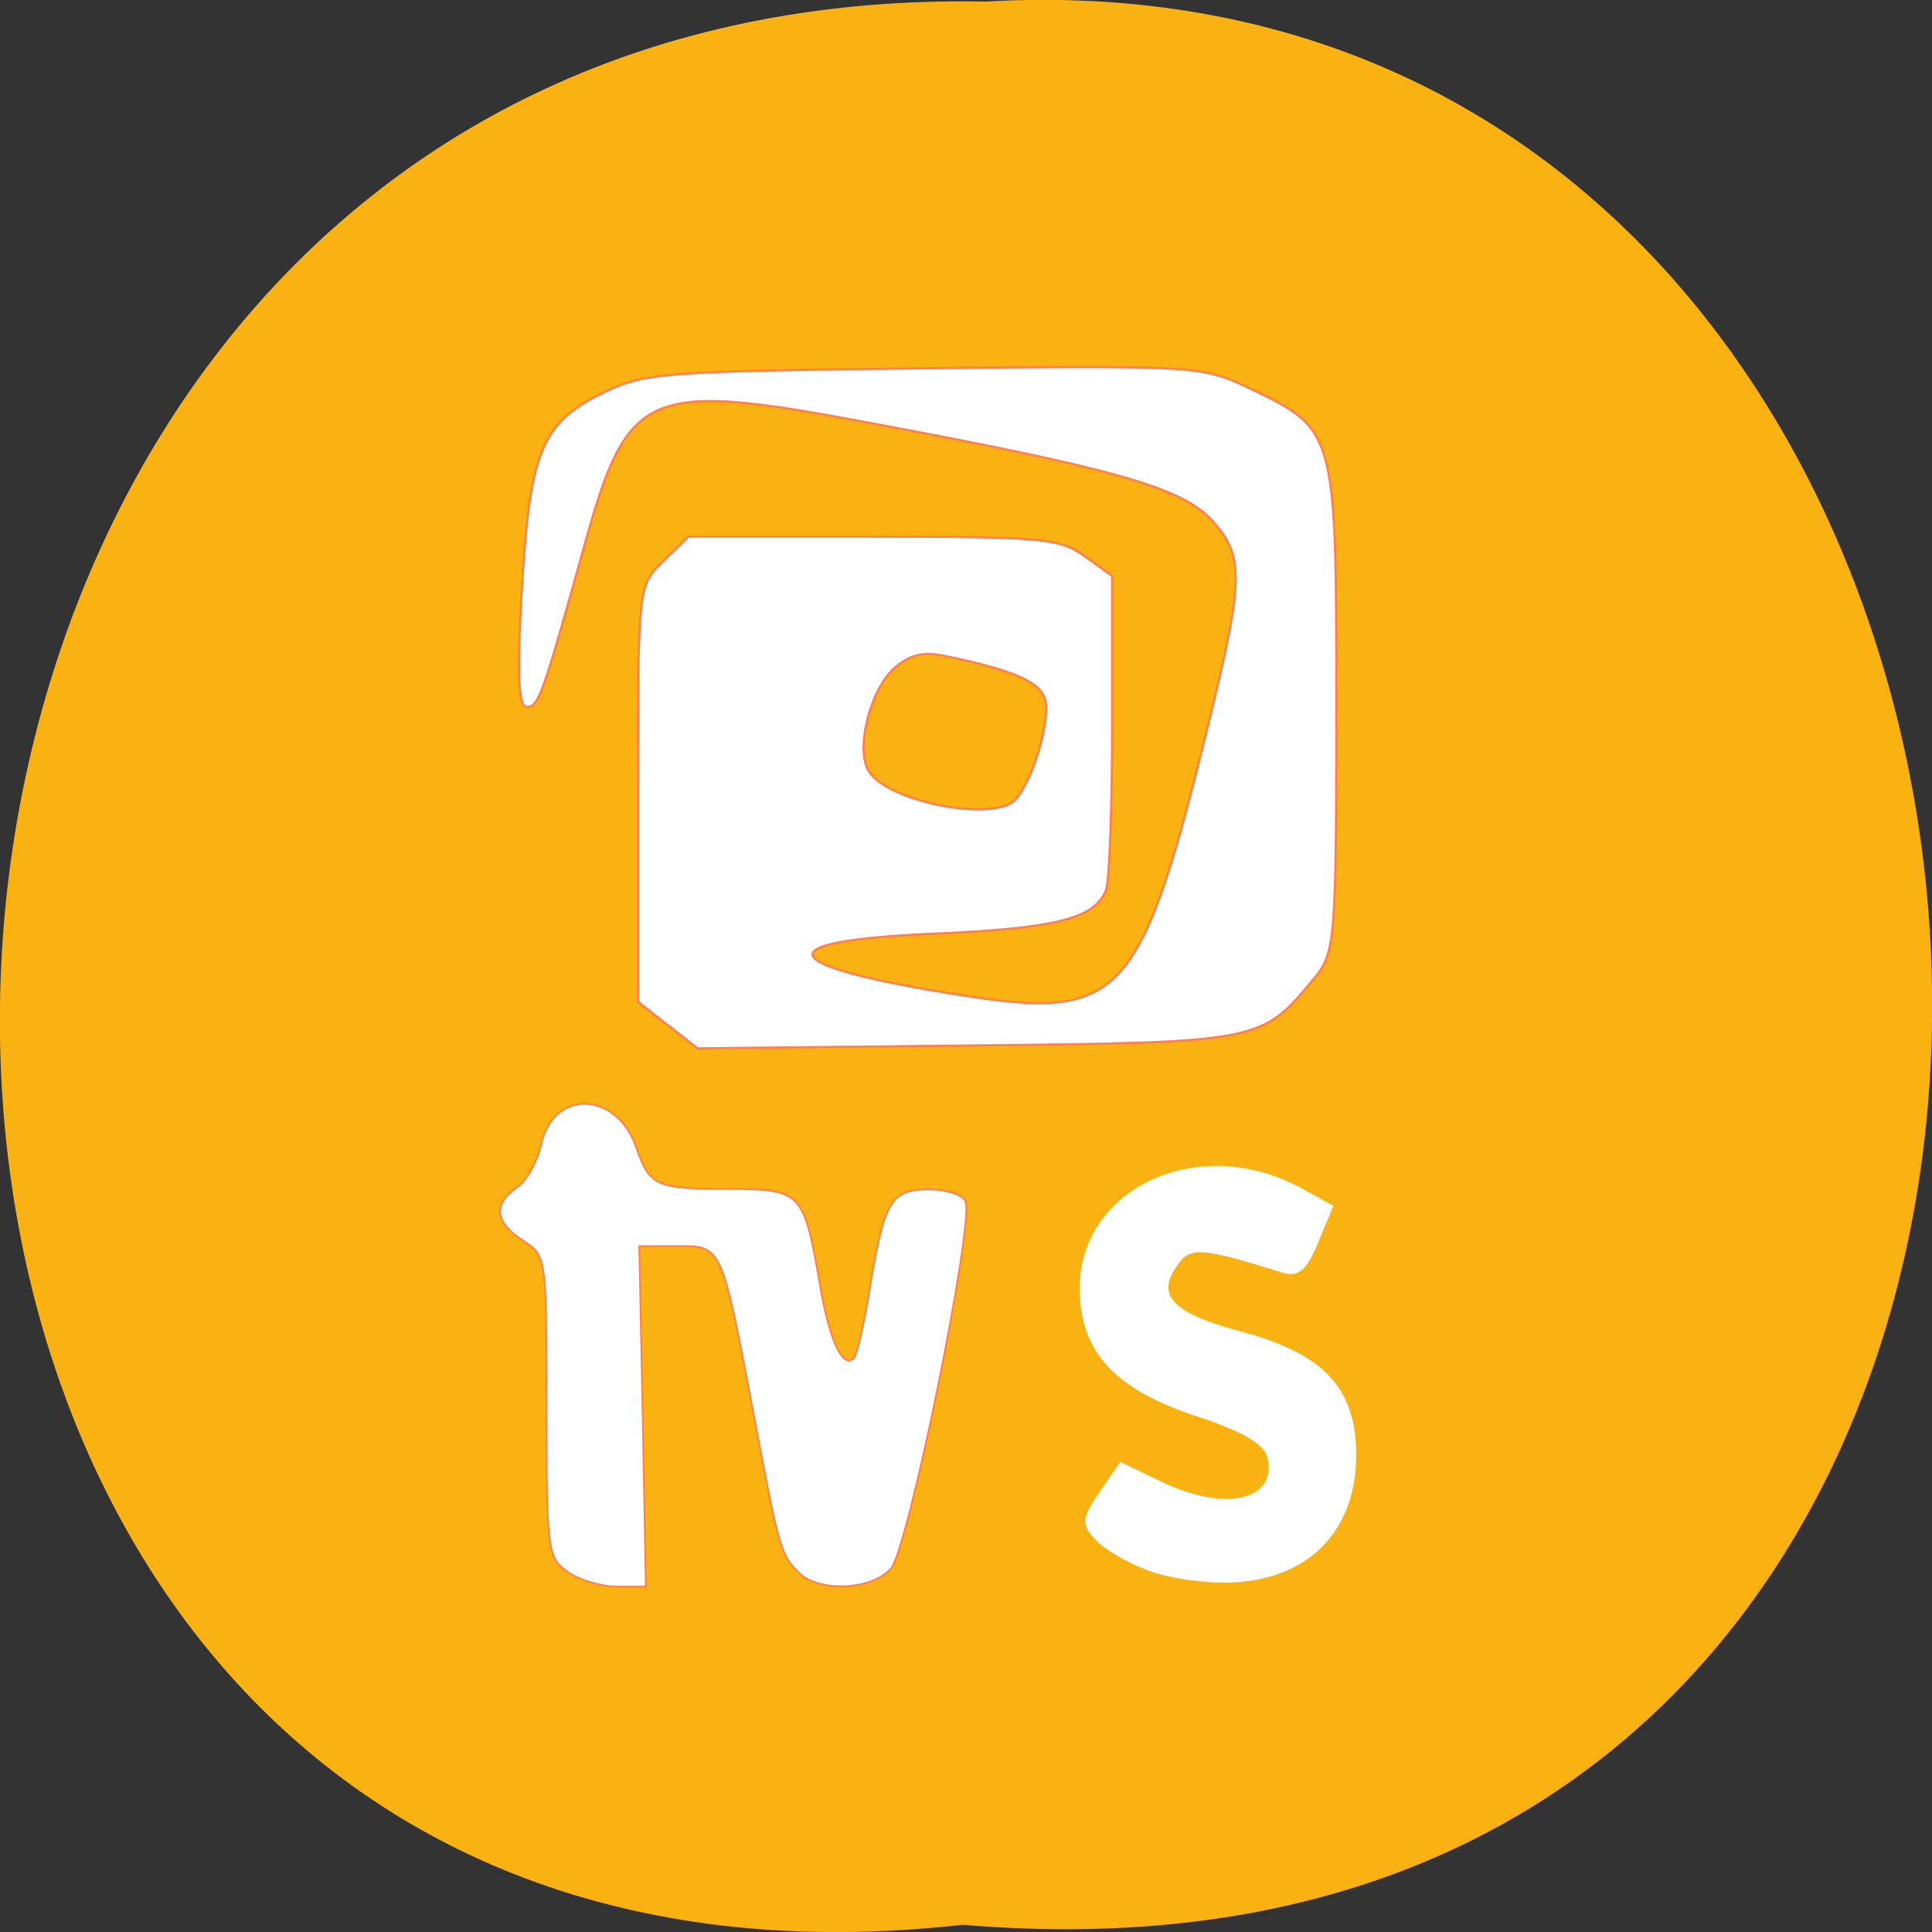 <svg xmlns="http://www.w3.org/2000/svg" viewBox="0 0 24 24"><rect x="0" y="0" width="24" height="24" fill="#333333" stroke="none"/><path d="m 11.961 23.91 c -16.11 1.816 -15.883 -24.2 0.285 -23.891 c 15.04 -0.855 16.395 25.309 -0.285 23.891" fill="#fab112"/><g fill="#fff" transform="matrix(0.094 0 0 0.094 0.82 2.93)"><g stroke="#ff7f4f"><path d="m 66.29 176.54 c -2.667 -1.875 -2.792 -2.708 -2.792 -21.833 c 0 -19.833 0 -19.917 -3.125 -21.958 c -3.708 -2.417 -4 -4.75 -0.792 -7 c 1.292 -0.875 2.75 -3.458 3.208 -5.708 c 1.625 -7.333 10 -7.04 12.583 0.458 c 1.708 5.04 2.625 5.458 12.208 5.458 c 9.708 0.042 9.917 0.25 12.13 13.13 c 1.25 7.083 2.958 10.667 4.417 9.208 c 0.375 -0.375 1.292 -4.292 2 -8.667 c 1.958 -12.04 2.833 -13.625 7.833 -13.625 c 2.375 0 4.542 0.708 4.917 1.625 c 1.125 3 -7.583 46 -9.875 48.5 c -2.583 2.875 -9.542 3.167 -12.208 0.5 c -2.333 -2.375 -2.583 -3.208 -5.75 -20 c -4.458 -23.458 -4.292 -23.12 -10.208 -23.12 h -5.083 l 0.458 22.5 l 0.417 22.5 h -3.792 c -2.083 0 -5 -0.875 -6.542 -1.958" stroke-width="0.221"/><path d="m 79.5 104.29 l -3.917 -3.083 v -27.5 c 0 -27.375 0 -27.5 3.333 -30.708 l 3.333 -3.25 h 24.375 c 22.583 0 24.625 0.208 28 2.583 l 3.625 2.625 v 19.792 c 0 10.875 -0.375 20.708 -0.833 21.792 c -1.583 3.708 -6.583 4.958 -22.458 5.667 c -22.875 0.958 -21.583 4.208 3.292 8.125 c 21.417 3.375 23.792 0.667 33 -37 c 4.417 -18.12 4.417 -21.17 0.083 -25.833 c -3.917 -4.25 -13.12 -6.833 -45.833 -12.917 c -28.708 -5.375 -31.25 -4.25 -36.875 15.917 c -5.708 20.5 -6.167 21.75 -7.75 21.75 c -1.125 0 -1.292 -4.542 -0.625 -15.875 c 1.083 -18.208 2.625 -21.792 11.208 -25.875 c 5.125 -2.417 8.08 -2.625 42 -3 c 35.875 -0.375 36.625 -0.333 42.625 2.5 c 11.792 5.583 11.792 5.5 11.792 42.25 c 0 30.667 -0.167 32.5 -2.833 35.75 c -7.125 8.625 -6.875 8.583 -46 9 l -35.583 0.375 l -3.917 -3.083 m 45.958 -29.833 c 2.417 -2.75 4.708 -10.833 3.833 -13.375 c -0.792 -2.25 -4.5 -3.792 -13.458 -5.625 c -2.667 -0.542 -4.5 -0.042 -6.458 1.708 c -3.25 2.958 -5.167 10.958 -3.25 13.708 c 2.75 4.04 16.667 6.625 19.333 3.583" stroke-width="0.29"/></g><path d="m 143.21 176.29 c -2.75 -1 -5.917 -2.833 -7.04 -4.083 c -1.875 -2 -1.833 -2.625 0.542 -6.125 l 2.667 -3.875 l 5.333 2.583 c 8.542 4.083 15.5 2.458 14.208 -3.333 c -0.375 -1.875 -3.375 -3.625 -9.5 -5.625 c -10.333 -3.417 -14.875 -8.04 -15.292 -15.667 c -0.833 -13.917 15.375 -21.75 29.17 -14.12 l 4 2.208 l -1.958 4.708 c -1.458 3.583 -2.542 4.542 -4.5 3.917 c -10.833 -3.375 -12.292 -3.5 -14.08 -0.958 c -2.958 4.083 -0.708 6.542 8.125 8.917 c 10.625 2.792 14.958 6.958 15.417 14.833 c 0.625 10.667 -5.542 17.625 -16.12 18.13 c -3.292 0.167 -8.208 -0.5 -10.958 -1.5" stroke="#fff" stroke-width="0.305"/></g></svg>